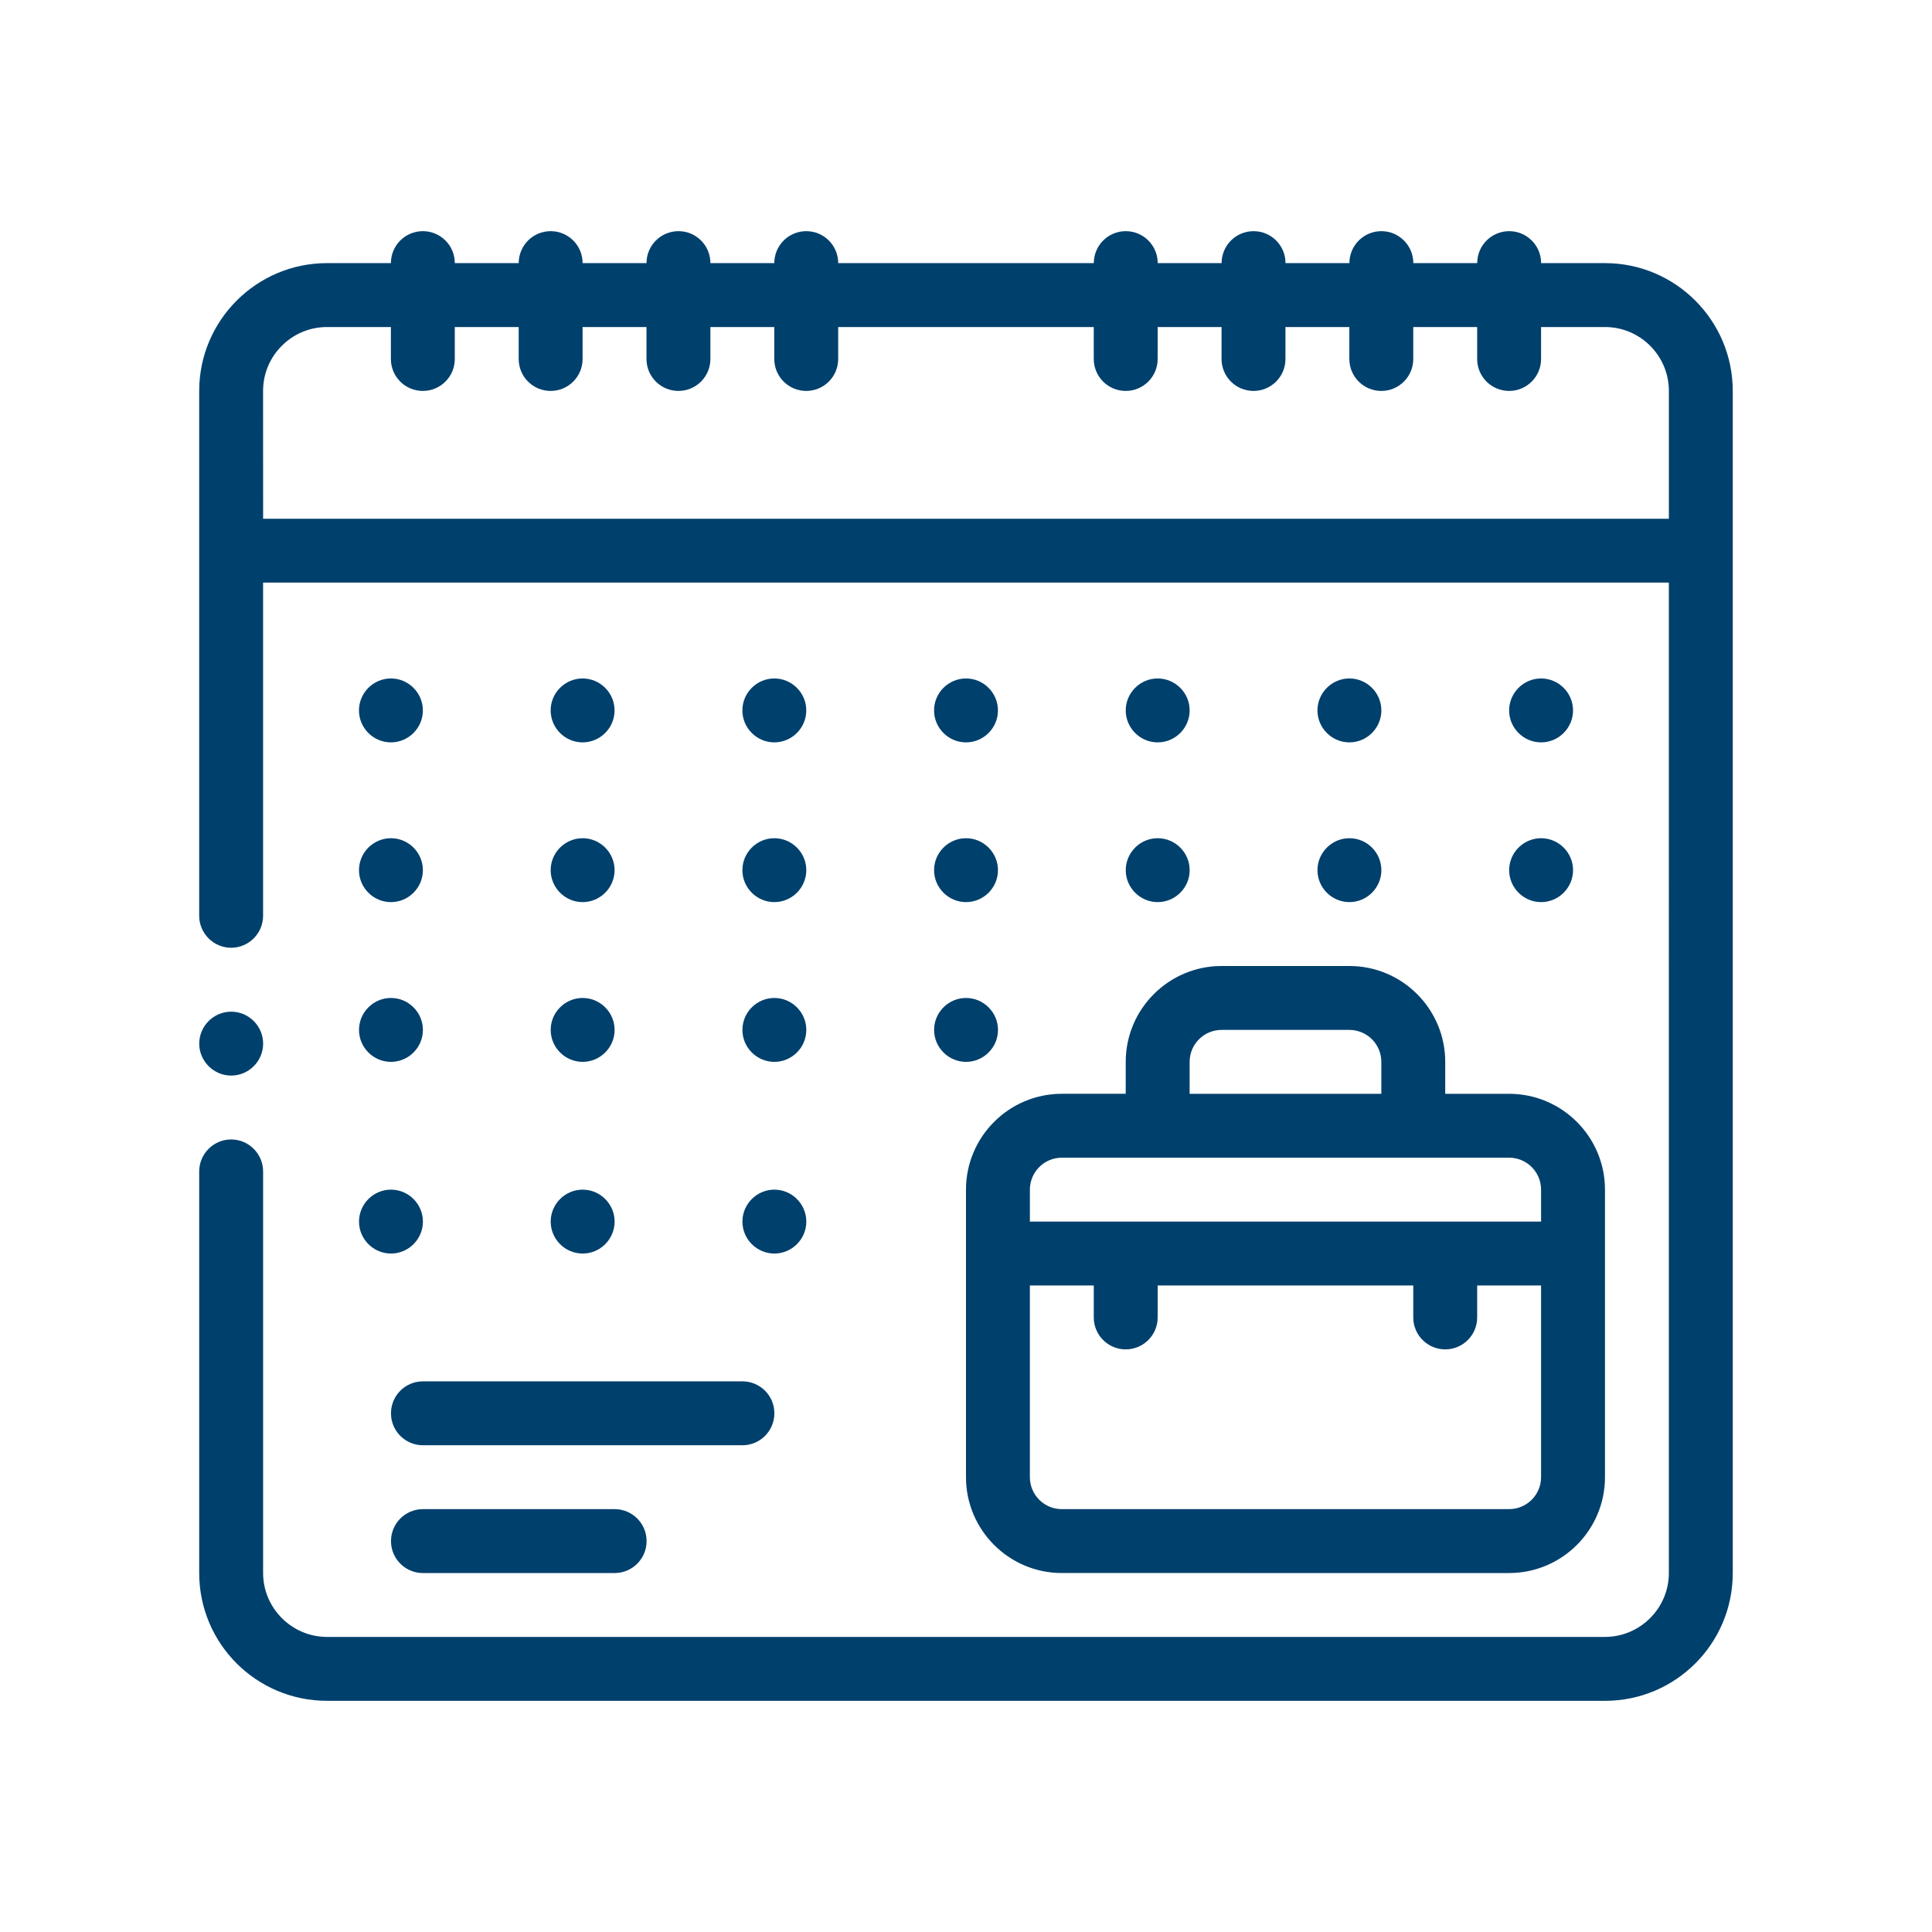 <?xml version="1.0" encoding="UTF-8"?>
<!-- Uploaded to: SVG Find, www.svgrepo.com, Generator: SVG Find Mixer Tools -->
<svg fill="#00406d" width="800px" height="800px" version="1.1" viewBox="144 144 512 512" xmlns="http://www.w3.org/2000/svg">
 <path d="m196.8 420.57c0-4.648 3.812-8.465 8.469-8.465s8.465 3.812 8.465 8.465c0 4.656-3.809 8.469-8.465 8.469-4.66 0-8.469-3.816-8.469-8.469zm406.4-172.97v313.27c0 18.711-15.156 33.867-33.867 33.867l-338.67-0.004c-18.711 0-33.871-15.156-33.871-33.867v-106.43c0-4.656 3.812-8.469 8.469-8.469s8.465 3.812 8.465 8.469v106.43c0 9.309 7.617 16.934 16.938 16.934h338.67c9.309 0 16.934-7.621 16.934-16.934l-0.004-262.47h-372.54v88.301c0 4.656-3.809 8.469-8.465 8.469s-8.469-3.812-8.469-8.469v-139.1c0-18.676 15.191-33.867 33.871-33.867h16.934c0-4.68 3.785-8.469 8.465-8.469 4.68 0 8.469 3.789 8.469 8.469h16.934c0-4.68 3.789-8.469 8.465-8.469 4.68 0 8.469 3.789 8.469 8.469h16.934c0-4.68 3.789-8.469 8.469-8.469 4.68 0 8.465 3.789 8.465 8.469h16.934c0-4.68 3.789-8.469 8.469-8.469s8.465 3.789 8.465 8.469h67.738c0-4.68 3.789-8.469 8.465-8.469 4.68 0 8.469 3.789 8.469 8.469h16.934c0-4.68 3.789-8.469 8.469-8.469 4.68 0 8.465 3.789 8.465 8.469h16.934c0-4.68 3.789-8.469 8.469-8.469s8.465 3.789 8.465 8.469h16.938c0-4.68 3.785-8.469 8.465-8.469 4.68 0 8.469 3.789 8.469 8.469h16.934c18.664 0 33.852 15.188 33.852 33.867zm-389.47 33.871h372.54v-33.871c0-9.336-7.598-16.934-16.934-16.934h-16.938v8.469c0 4.68-3.789 8.465-8.469 8.465-4.68 0-8.465-3.785-8.465-8.465v-8.469h-16.938v8.469c0 4.68-3.785 8.465-8.465 8.465-4.68 0-8.469-3.785-8.469-8.465v-8.469h-16.934v8.469c0 4.68-3.785 8.465-8.465 8.465-4.68 0-8.469-3.785-8.469-8.465v-8.469h-16.934v8.469c0 4.68-3.789 8.465-8.469 8.465-4.676 0-8.465-3.785-8.465-8.465v-8.469h-67.73v8.469c0 4.68-3.785 8.465-8.465 8.465-4.68 0-8.469-3.785-8.469-8.465v-8.469h-16.934v8.469c0 4.68-3.785 8.465-8.465 8.465-4.68 0-8.469-3.785-8.469-8.465v-8.469h-16.934v8.469c0 4.68-3.789 8.465-8.469 8.465-4.676 0-8.465-3.785-8.465-8.465v-8.469h-16.934v8.469c0 4.68-3.789 8.465-8.469 8.465s-8.465-3.785-8.465-8.465v-8.469h-16.934c-9.336 0-16.938 7.598-16.938 16.934zm228.6 143.93c0-14.008 11.395-25.402 25.402-25.402h33.867c14.008 0 25.402 11.395 25.402 25.402v8.469h16.934c14.008 0 25.402 11.391 25.402 25.398v76.203c0 14.008-11.395 25.402-25.402 25.402l-118.54-0.004c-14.008 0-25.398-11.395-25.398-25.402v-76.203c0-14.008 11.395-25.398 25.398-25.398h16.934zm16.934 8.469h50.801v-8.469c0-4.672-3.793-8.465-8.469-8.465h-33.867c-4.672 0-8.465 3.793-8.465 8.465zm84.672 16.93h-118.54c-4.672 0-8.465 3.793-8.465 8.465v8.469h135.47v-8.469c0-4.668-3.797-8.465-8.465-8.465zm8.465 33.867h-16.934v8.469c0 4.676-3.789 8.465-8.469 8.465s-8.469-3.789-8.469-8.465v-8.469h-67.734v8.469c0 4.676-3.789 8.465-8.469 8.465-4.676 0-8.465-3.789-8.465-8.465v-8.469h-16.934v50.801c0 4.672 3.793 8.469 8.465 8.469h118.54c4.672 0 8.469-3.797 8.469-8.469v-50.801zm-304.8-143.93c4.656 0 8.465-3.812 8.465-8.469s-3.809-8.469-8.465-8.469-8.469 3.812-8.469 8.469 3.812 8.469 8.469 8.469zm50.797 0c4.656 0 8.469-3.812 8.469-8.469s-3.812-8.469-8.469-8.469-8.469 3.812-8.469 8.469 3.812 8.469 8.469 8.469zm50.805 0c4.656 0 8.469-3.812 8.469-8.469s-3.812-8.469-8.469-8.469-8.465 3.812-8.465 8.469 3.809 8.469 8.465 8.469zm50.801 0c4.656 0 8.465-3.812 8.465-8.469s-3.809-8.469-8.465-8.469-8.469 3.812-8.469 8.469 3.812 8.469 8.469 8.469zm50.797 0c4.656 0 8.469-3.812 8.469-8.469s-3.812-8.469-8.469-8.469-8.469 3.812-8.469 8.469 3.812 8.469 8.469 8.469zm50.805 0c4.656 0 8.469-3.812 8.469-8.469s-3.812-8.469-8.469-8.469-8.465 3.812-8.465 8.469 3.809 8.469 8.465 8.469zm50.801 0c4.656 0 8.465-3.812 8.465-8.469s-3.809-8.469-8.465-8.469-8.469 3.812-8.469 8.469 3.812 8.469 8.469 8.469zm-304.8 42.332c4.656 0 8.465-3.809 8.465-8.465s-3.809-8.469-8.465-8.469-8.469 3.812-8.469 8.469 3.812 8.465 8.469 8.465zm50.797 0c4.656 0 8.469-3.809 8.469-8.465s-3.812-8.469-8.469-8.469-8.469 3.812-8.469 8.469c0.004 4.656 3.812 8.465 8.469 8.465zm50.805 0c4.656 0 8.469-3.809 8.469-8.465s-3.812-8.469-8.469-8.469-8.465 3.812-8.465 8.469c-0.004 4.656 3.809 8.465 8.465 8.465zm50.801 0c4.656 0 8.465-3.809 8.465-8.465s-3.809-8.469-8.465-8.469-8.469 3.812-8.469 8.469 3.812 8.465 8.469 8.465zm50.797 0c4.656 0 8.469-3.809 8.469-8.465s-3.812-8.469-8.469-8.469-8.469 3.812-8.469 8.469c0.004 4.656 3.812 8.465 8.469 8.465zm50.805 0c4.656 0 8.469-3.809 8.469-8.465s-3.812-8.469-8.469-8.469-8.465 3.812-8.465 8.469c-0.004 4.656 3.809 8.465 8.465 8.465zm50.801 0c4.656 0 8.465-3.809 8.465-8.465s-3.809-8.469-8.465-8.469-8.469 3.812-8.469 8.469c0.004 4.656 3.812 8.465 8.469 8.465zm-304.8 42.336c4.656 0 8.465-3.812 8.465-8.465 0-4.656-3.809-8.469-8.465-8.469s-8.469 3.812-8.469 8.469c0 4.648 3.812 8.465 8.469 8.465zm50.797 0c4.656 0 8.469-3.812 8.469-8.465 0-4.656-3.812-8.469-8.469-8.469s-8.469 3.812-8.469 8.469c0.004 4.648 3.812 8.465 8.469 8.465zm50.805 0c4.656 0 8.469-3.812 8.469-8.465 0-4.656-3.812-8.469-8.469-8.469s-8.465 3.812-8.465 8.469c-0.004 4.648 3.809 8.465 8.465 8.465zm50.801 0c4.656 0 8.465-3.812 8.465-8.465 0-4.656-3.809-8.469-8.465-8.469s-8.469 3.812-8.469 8.469c0 4.648 3.812 8.465 8.469 8.465zm-152.4 50.797c4.656 0 8.465-3.809 8.465-8.465s-3.809-8.469-8.465-8.469-8.469 3.812-8.469 8.469 3.812 8.465 8.469 8.465zm50.797 0c4.656 0 8.469-3.809 8.469-8.465s-3.812-8.469-8.469-8.469-8.469 3.812-8.469 8.469 3.812 8.465 8.469 8.465zm50.805 0c4.656 0 8.469-3.809 8.469-8.465s-3.812-8.469-8.469-8.469-8.465 3.812-8.465 8.469 3.809 8.465 8.465 8.465zm-101.6 42.336c0 4.68 3.785 8.469 8.465 8.469h84.672c4.68 0 8.465-3.789 8.465-8.469 0-4.68-3.785-8.465-8.465-8.465h-84.668c-4.68 0-8.469 3.785-8.469 8.465zm8.469 25.402c-4.68 0-8.465 3.785-8.465 8.465 0 4.68 3.785 8.469 8.465 8.469h50.805c4.676 0 8.465-3.789 8.465-8.469 0-4.68-3.789-8.465-8.465-8.465z"/>
</svg>
